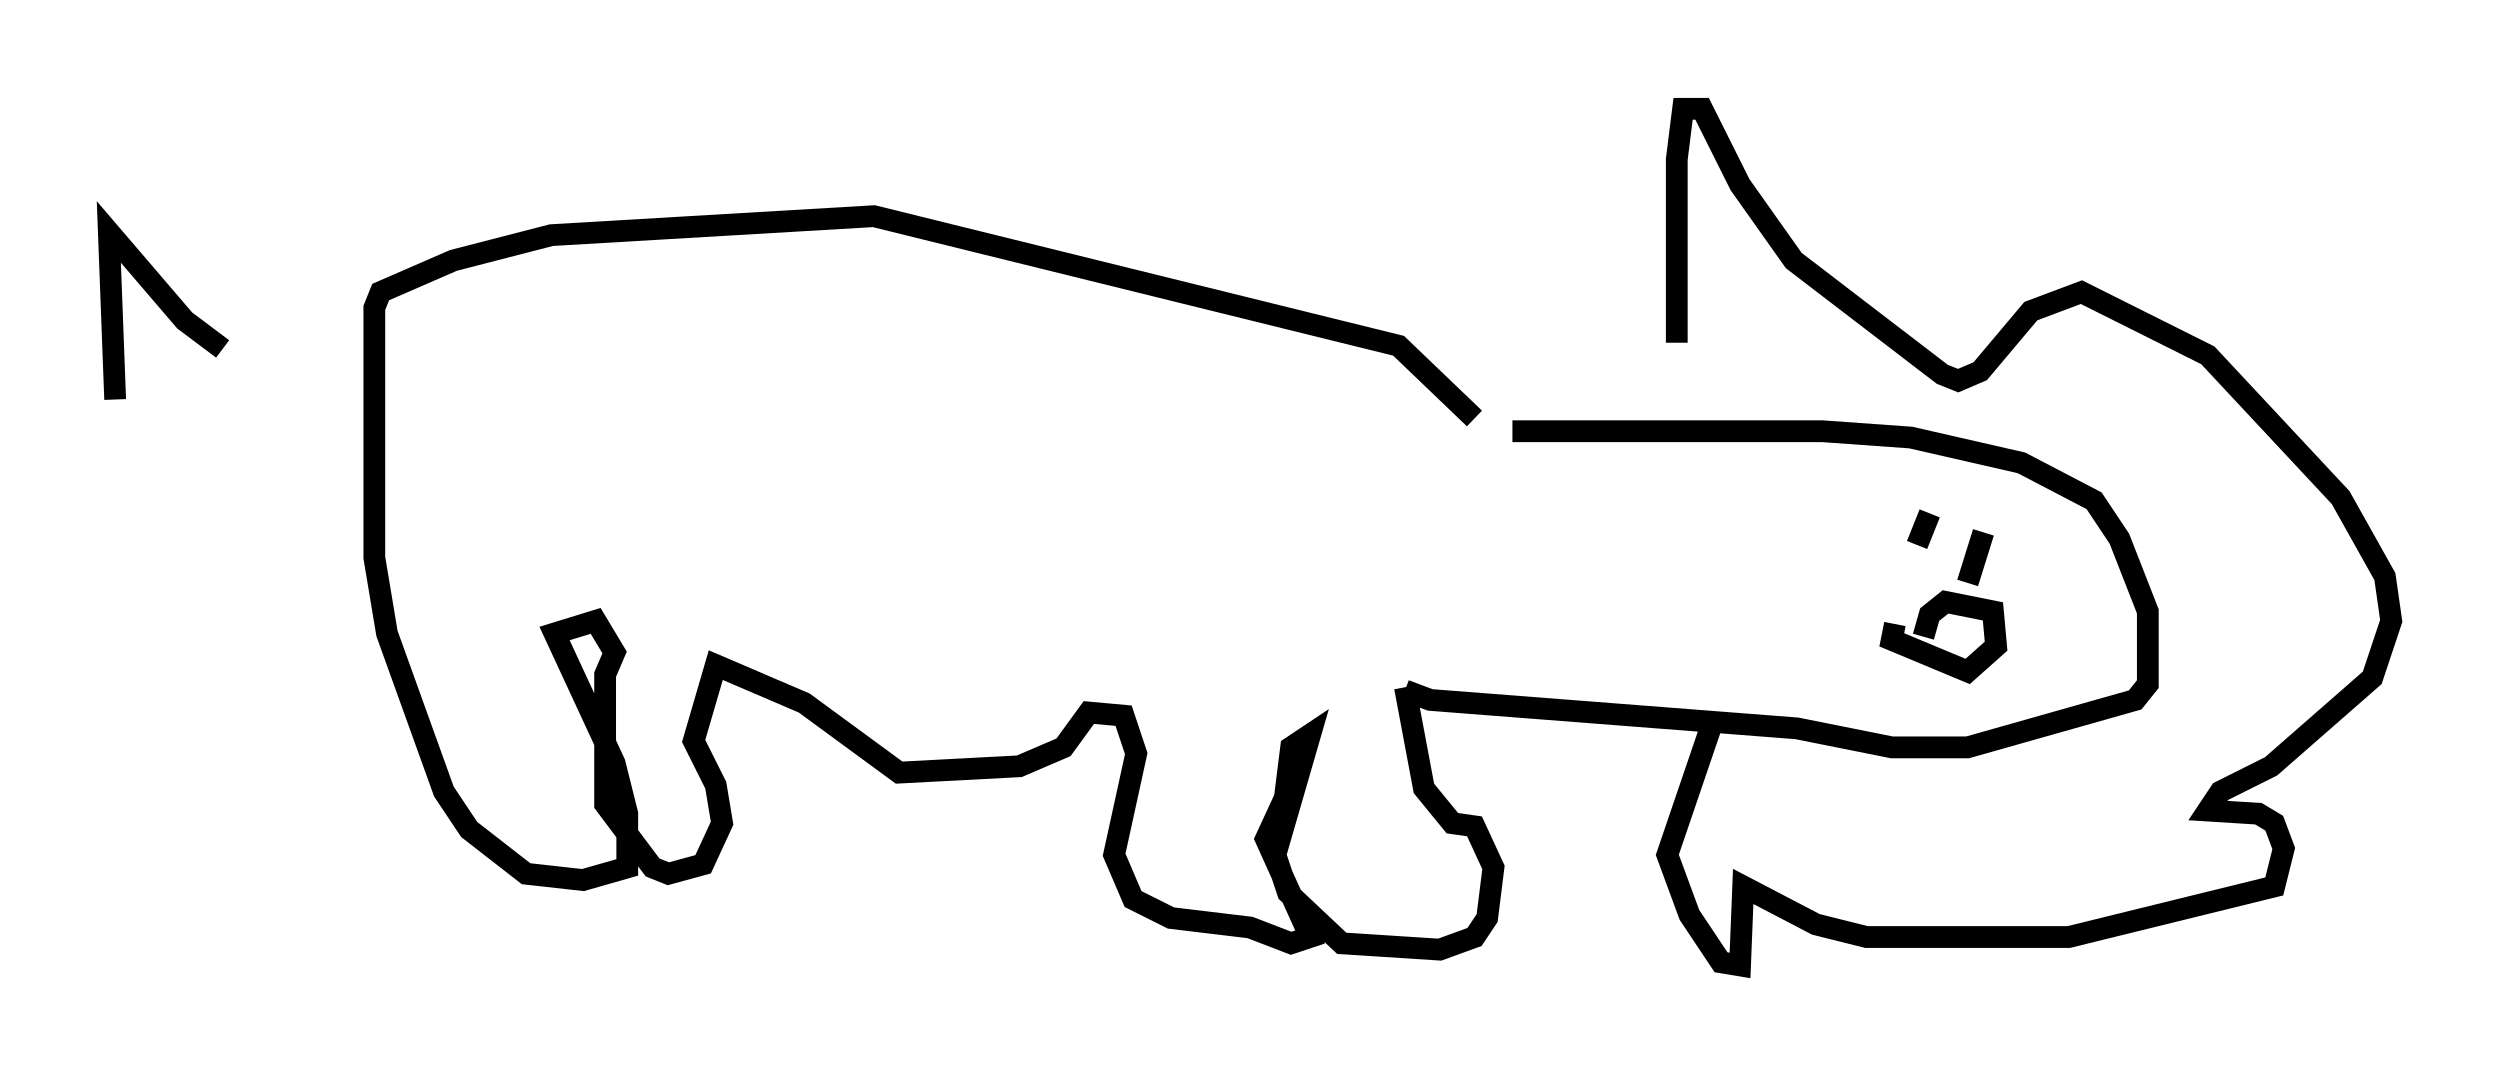<?xml version="1.0" encoding="utf-8" ?>
<svg baseProfile="full" height="49.363" version="1.1" width="114.871" xmlns="http://www.w3.org/2000/svg" xmlns:ev="http://www.w3.org/2001/xml-events" xmlns:xlink="http://www.w3.org/1999/xlink"><defs /><rect fill="white" height="49.363" width="114.871" x="0" y="0" /><path d="M77.626, 18.944 m-0.581, -3.196 l0.0, -8.425 0.291, -2.324 l0.872, 0.0 1.743, 3.486 l2.469, 3.486 6.827, 5.229 l0.726, 0.291 1.017, -0.436 l2.324, -2.76 2.324, -0.872 l5.81, 2.905 6.101, 6.536 l2.034, 3.631 0.291, 2.034 l-0.872, 2.615 -4.648, 4.067 l-2.324, 1.162 -0.581, 0.872 l2.324, 0.145 0.726, 0.436 l0.436, 1.162 -0.436, 1.743 l-9.441, 2.324 -9.296, 0.0 l-2.324, -0.581 -3.341, -1.743 l-0.145, 3.631 -0.872, -0.145 l-1.453, -2.179 -1.017, -2.76 l2.179, -6.391 m-9.296, -13.073 l14.235, 0.0 4.067, 0.291 l5.084, 1.162 3.341, 1.743 l1.162, 1.743 1.307, 3.341 l0.0, 3.341 -0.581, 0.726 l-7.698, 2.179 -3.486, 0.0 l-4.358, -0.872 -16.849, -1.307 l-1.162, -0.436 m24.693, -7.263 l0.0, 0.0 m-0.581, -0.872 l-0.581, 1.453 m3.05, -0.581 l-0.726, 2.324 m-3.341, 1.888 l-0.145, 0.726 3.486, 1.453 l1.307, -1.162 -0.145, -1.598 l-2.179, -0.436 -0.726, 0.581 l-0.291, 1.017 m-0.145, -0.145 l0.0, 0.0 m-23.676, 2.469 l0.872, 4.648 1.307, 1.598 l1.017, 0.145 0.872, 1.888 l-0.291, 2.324 -0.581, 0.872 l-1.598, 0.581 -4.503, -0.291 l-2.469, -2.324 -0.581, -1.743 l1.598, -5.52 -0.872, 0.581 l-0.291, 2.324 -0.872, 1.888 l2.034, 4.503 -0.872, 0.291 l-1.888, -0.726 -3.631, -0.436 l-1.743, -0.872 -0.872, -2.034 l1.017, -4.648 -0.581, -1.743 l-1.598, -0.145 -1.162, 1.598 l-2.034, 0.872 -5.52, 0.291 l-4.358, -3.196 -4.067, -1.743 l-1.017, 3.486 1.017, 2.034 l0.291, 1.743 -0.872, 1.888 l-1.598, 0.436 -0.726, -0.291 l-2.179, -2.905 0.0, -5.955 l0.436, -1.017 -0.872, -1.453 l-1.888, 0.581 2.76, 5.955 l0.581, 2.324 0.0, 2.469 l-2.034, 0.581 -2.615, -0.291 l-2.615, -2.034 -1.162, -1.743 l-2.615, -7.263 -0.581, -3.486 l0.0, -11.475 0.291, -0.726 l3.341, -1.453 4.503, -1.162 l14.816, -0.872 24.112, 5.955 l3.486, 3.341 m-57.519, -3.196 l-1.743, -1.307 -3.486, -4.067 l0.291, 7.698 " fill="none" stroke="black" stroke-width="1" /></svg>